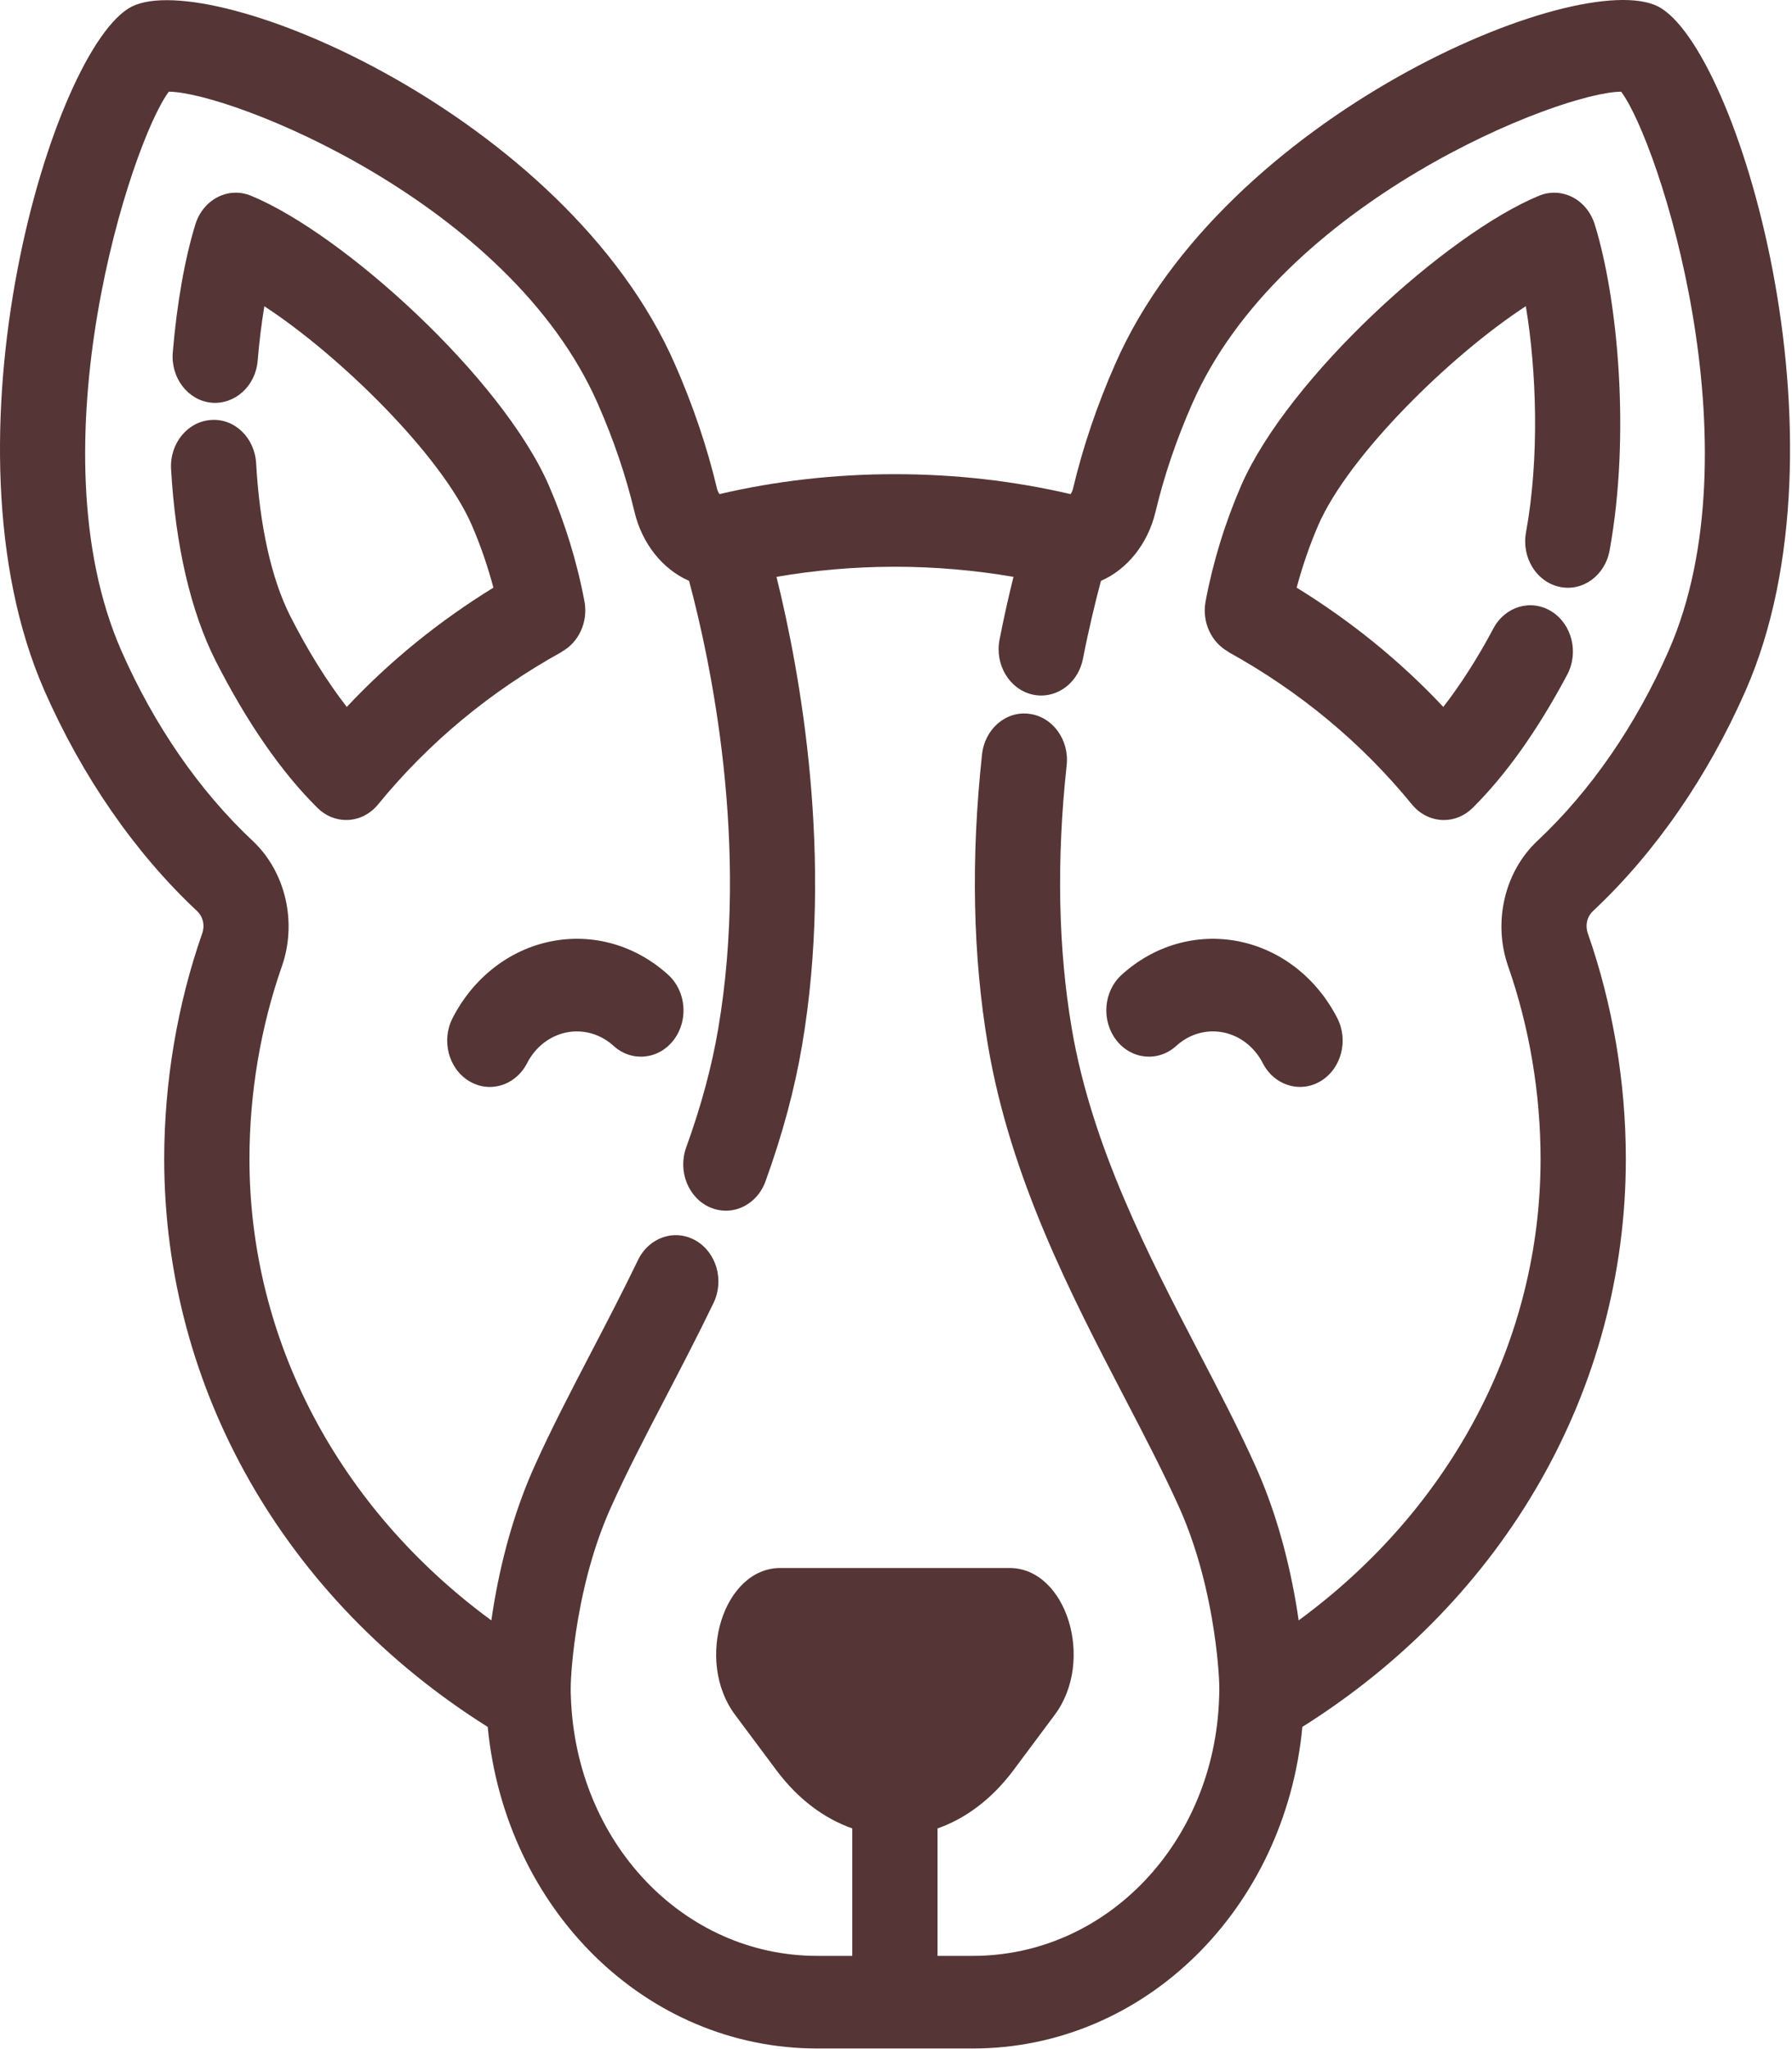 <svg width="105" height="120" viewBox="0 0 105 120" fill="none" xmlns="http://www.w3.org/2000/svg">
<path d="M72.583 55.128C70.13 54.642 67.628 55.353 65.717 57.091C64.659 58.052 64.52 59.763 65.406 60.91C66.292 62.06 67.867 62.209 68.923 61.248C69.69 60.549 70.694 60.267 71.677 60.46C72.661 60.658 73.505 61.314 73.992 62.263C74.449 63.152 75.3 63.652 76.176 63.652C76.588 63.652 77.005 63.543 77.391 63.308C78.595 62.579 79.027 60.928 78.355 59.619C77.139 57.257 75.036 55.619 72.583 55.128Z" fill="#553535"/>
<path d="M32.924 38.161C33.901 37.622 34.474 36.433 34.244 35.211C33.81 32.904 33.108 30.624 32.157 28.424C29.4 22.113 20.1 13.68 14.702 11.461C14.069 11.199 13.363 11.23 12.749 11.546C12.136 11.862 11.667 12.433 11.451 13.131C10.832 15.129 10.36 17.794 10.124 20.64C9.999 22.132 11.013 23.448 12.386 23.584C13.753 23.706 14.974 22.619 15.097 21.126C15.189 20.019 15.323 18.936 15.489 17.934C19.938 20.84 25.86 26.665 27.639 30.74C28.159 31.94 28.579 33.17 28.911 34.414C25.72 36.378 22.842 38.712 20.319 41.4C19.182 39.934 18.071 38.172 17.006 36.079C15.906 33.9 15.215 30.807 15.008 27.136C14.925 25.64 13.751 24.492 12.364 24.595C10.986 24.686 9.939 25.973 10.024 27.466C10.276 31.931 11.175 35.809 12.631 38.693C14.476 42.316 16.484 45.217 18.603 47.313C19.081 47.787 19.684 48.021 20.285 48.021C20.962 48.021 21.637 47.722 22.13 47.137C22.138 47.127 22.143 47.116 22.151 47.106L22.154 47.108C25.106 43.494 28.732 40.486 32.929 38.169L32.924 38.161Z" fill="#553535"/>
<path d="M92.136 11.546C91.523 11.232 90.817 11.199 90.183 11.461C84.785 13.68 75.486 22.112 72.725 28.432C71.776 30.624 71.074 32.907 70.641 35.213C70.411 36.434 70.984 37.622 71.961 38.161L71.956 38.172C76.155 40.489 79.78 43.497 82.731 47.111L82.734 47.108C82.741 47.118 82.746 47.129 82.755 47.138C83.248 47.725 83.924 48.022 84.602 48.022C85.202 48.022 85.804 47.788 86.284 47.316C88.234 45.385 90.099 42.762 91.827 39.515C92.518 38.219 92.11 36.56 90.916 35.812C89.72 35.059 88.194 35.505 87.505 36.801C86.553 38.59 85.568 40.109 84.569 41.4C82.046 38.712 79.166 36.379 75.976 34.414C76.31 33.171 76.728 31.943 77.245 30.749C79.028 26.665 84.954 20.835 89.404 17.931C90.033 21.706 90.213 26.797 89.414 31.181C89.147 32.649 90.026 34.077 91.379 34.367C92.736 34.662 94.046 33.703 94.313 32.233C95.54 25.501 94.802 17.529 93.438 13.131C93.218 12.433 92.75 11.861 92.136 11.546Z" fill="#553535"/>
<path d="M97.158 0.382C92.517 -1.975 71.717 6.755 65.341 21.326C64.278 23.74 63.448 26.192 62.873 28.612C62.837 28.767 62.774 28.875 62.726 28.936C59.412 28.162 55.958 27.77 52.449 27.769C52.446 27.769 52.445 27.769 52.443 27.769C52.44 27.769 52.439 27.769 52.436 27.769C48.919 27.77 45.454 28.163 42.16 28.936C42.11 28.874 42.048 28.765 42.012 28.613C41.437 26.192 40.607 23.74 39.547 21.331C33.168 6.757 12.371 -1.964 7.706 0.393C3.086 2.797 -3.81 25.817 2.598 40.432C4.815 45.479 7.906 49.944 11.538 53.346C11.897 53.68 12.014 54.186 11.847 54.667C10.391 58.82 9.622 63.387 9.622 67.868C9.622 81.341 16.69 93.666 28.577 101.132C29.611 111.806 37.823 119.964 47.885 119.964H52.443H57C67.086 119.964 75.313 111.766 76.31 101.13C88.197 93.665 95.264 81.341 95.264 67.868C95.264 63.385 94.495 58.82 93.039 54.667C92.871 54.187 92.989 53.68 93.347 53.346C96.979 49.943 100.071 45.477 102.288 40.429C108.695 25.817 101.799 2.797 97.158 0.382ZM97.778 38.097C95.857 42.472 93.196 46.325 90.083 49.241C88.152 51.05 87.464 54.007 88.37 56.596C89.611 60.14 90.268 64.039 90.268 67.87C90.268 78.495 85.03 88.341 76.093 94.893C76.041 94.535 75.985 94.169 75.919 93.79C75.408 90.852 74.608 88.168 73.543 85.814C72.58 83.68 71.449 81.503 70.249 79.201C67.307 73.55 63.972 67.143 62.799 60.236C62.001 55.539 61.9 50.35 62.5 44.813C62.661 43.326 61.681 41.979 60.313 41.804C58.938 41.618 57.702 42.693 57.541 44.18C56.883 50.253 56.999 55.988 57.888 61.221C59.214 69.021 62.767 75.846 65.901 81.868C67.063 84.099 68.16 86.206 69.059 88.202C69.928 90.12 70.585 92.338 71.012 94.794C71.354 96.761 71.444 98.323 71.444 98.873C71.444 99.019 71.445 99.177 71.433 99.409C71.174 107.895 64.835 114.541 57 114.541H54.934V107.077C56.563 106.505 58.106 105.376 59.384 103.665L61.803 100.421C64.169 97.249 62.494 91.825 59.148 91.825H45.725C42.379 91.825 40.702 97.249 43.069 100.421L45.489 103.665C46.767 105.377 48.31 106.505 49.939 107.077V114.541H47.885C40.05 114.541 33.711 107.895 33.448 99.315C33.439 99.171 33.44 99.018 33.44 98.874C33.44 98.325 33.53 96.765 33.873 94.795C34.3 92.338 34.957 90.121 35.829 88.198C36.724 86.21 37.82 84.103 38.98 81.876C39.912 80.088 40.874 78.238 41.808 76.306C42.449 74.98 41.979 73.341 40.758 72.646C39.537 71.95 38.028 72.459 37.386 73.786C36.487 75.644 35.544 77.457 34.631 79.208C33.434 81.51 32.301 83.683 31.344 85.81C30.276 88.168 29.474 90.853 28.964 93.791C28.898 94.17 28.841 94.536 28.79 94.894C19.854 88.34 14.616 78.495 14.616 67.868C14.616 64.037 15.273 60.139 16.514 56.595C17.422 54.006 16.733 51.049 14.801 49.239C11.688 46.325 9.027 42.471 7.106 38.099C1.894 26.213 7.673 8.337 9.891 5.37C13.415 5.374 29.838 11.781 35.037 23.663C35.961 25.763 36.68 27.883 37.175 29.966C37.622 31.852 38.837 33.345 40.375 34.017C41.632 38.702 43.922 49.435 42.085 60.234C41.705 62.474 41.09 64.752 40.206 67.199C39.703 68.592 40.335 70.165 41.618 70.713C41.918 70.841 42.227 70.902 42.53 70.902C43.526 70.902 44.469 70.249 44.855 69.179C45.856 66.407 46.557 63.803 46.996 61.219C48.863 50.236 46.891 39.41 45.498 33.781C47.762 33.393 50.085 33.19 52.441 33.19C54.792 33.19 57.112 33.393 59.384 33.782C59.119 34.848 58.839 36.075 58.568 37.453C58.28 38.918 59.139 40.359 60.487 40.672C60.663 40.712 60.84 40.731 61.012 40.731C62.164 40.731 63.201 39.86 63.452 38.587C63.817 36.732 64.2 35.173 64.509 34.017C66.047 33.345 67.261 31.852 67.708 29.966C68.203 27.884 68.922 25.763 69.848 23.659C75.046 11.782 91.469 5.374 94.991 5.371C97.211 8.337 102.99 26.214 97.778 38.097Z" fill="#553535"/>
<path d="M39.156 57.091C37.245 55.353 34.742 54.64 32.29 55.128C29.838 55.619 27.734 57.257 26.519 59.621C25.847 60.929 26.279 62.58 27.483 63.309C27.869 63.544 28.286 63.654 28.698 63.654C29.574 63.654 30.423 63.154 30.882 62.264C31.369 61.315 32.213 60.658 33.197 60.461C34.18 60.269 35.183 60.551 35.951 61.249C37.007 62.209 38.583 62.06 39.468 60.911C40.354 59.763 40.212 58.052 39.156 57.091Z" fill="#553535"/>
</svg>
